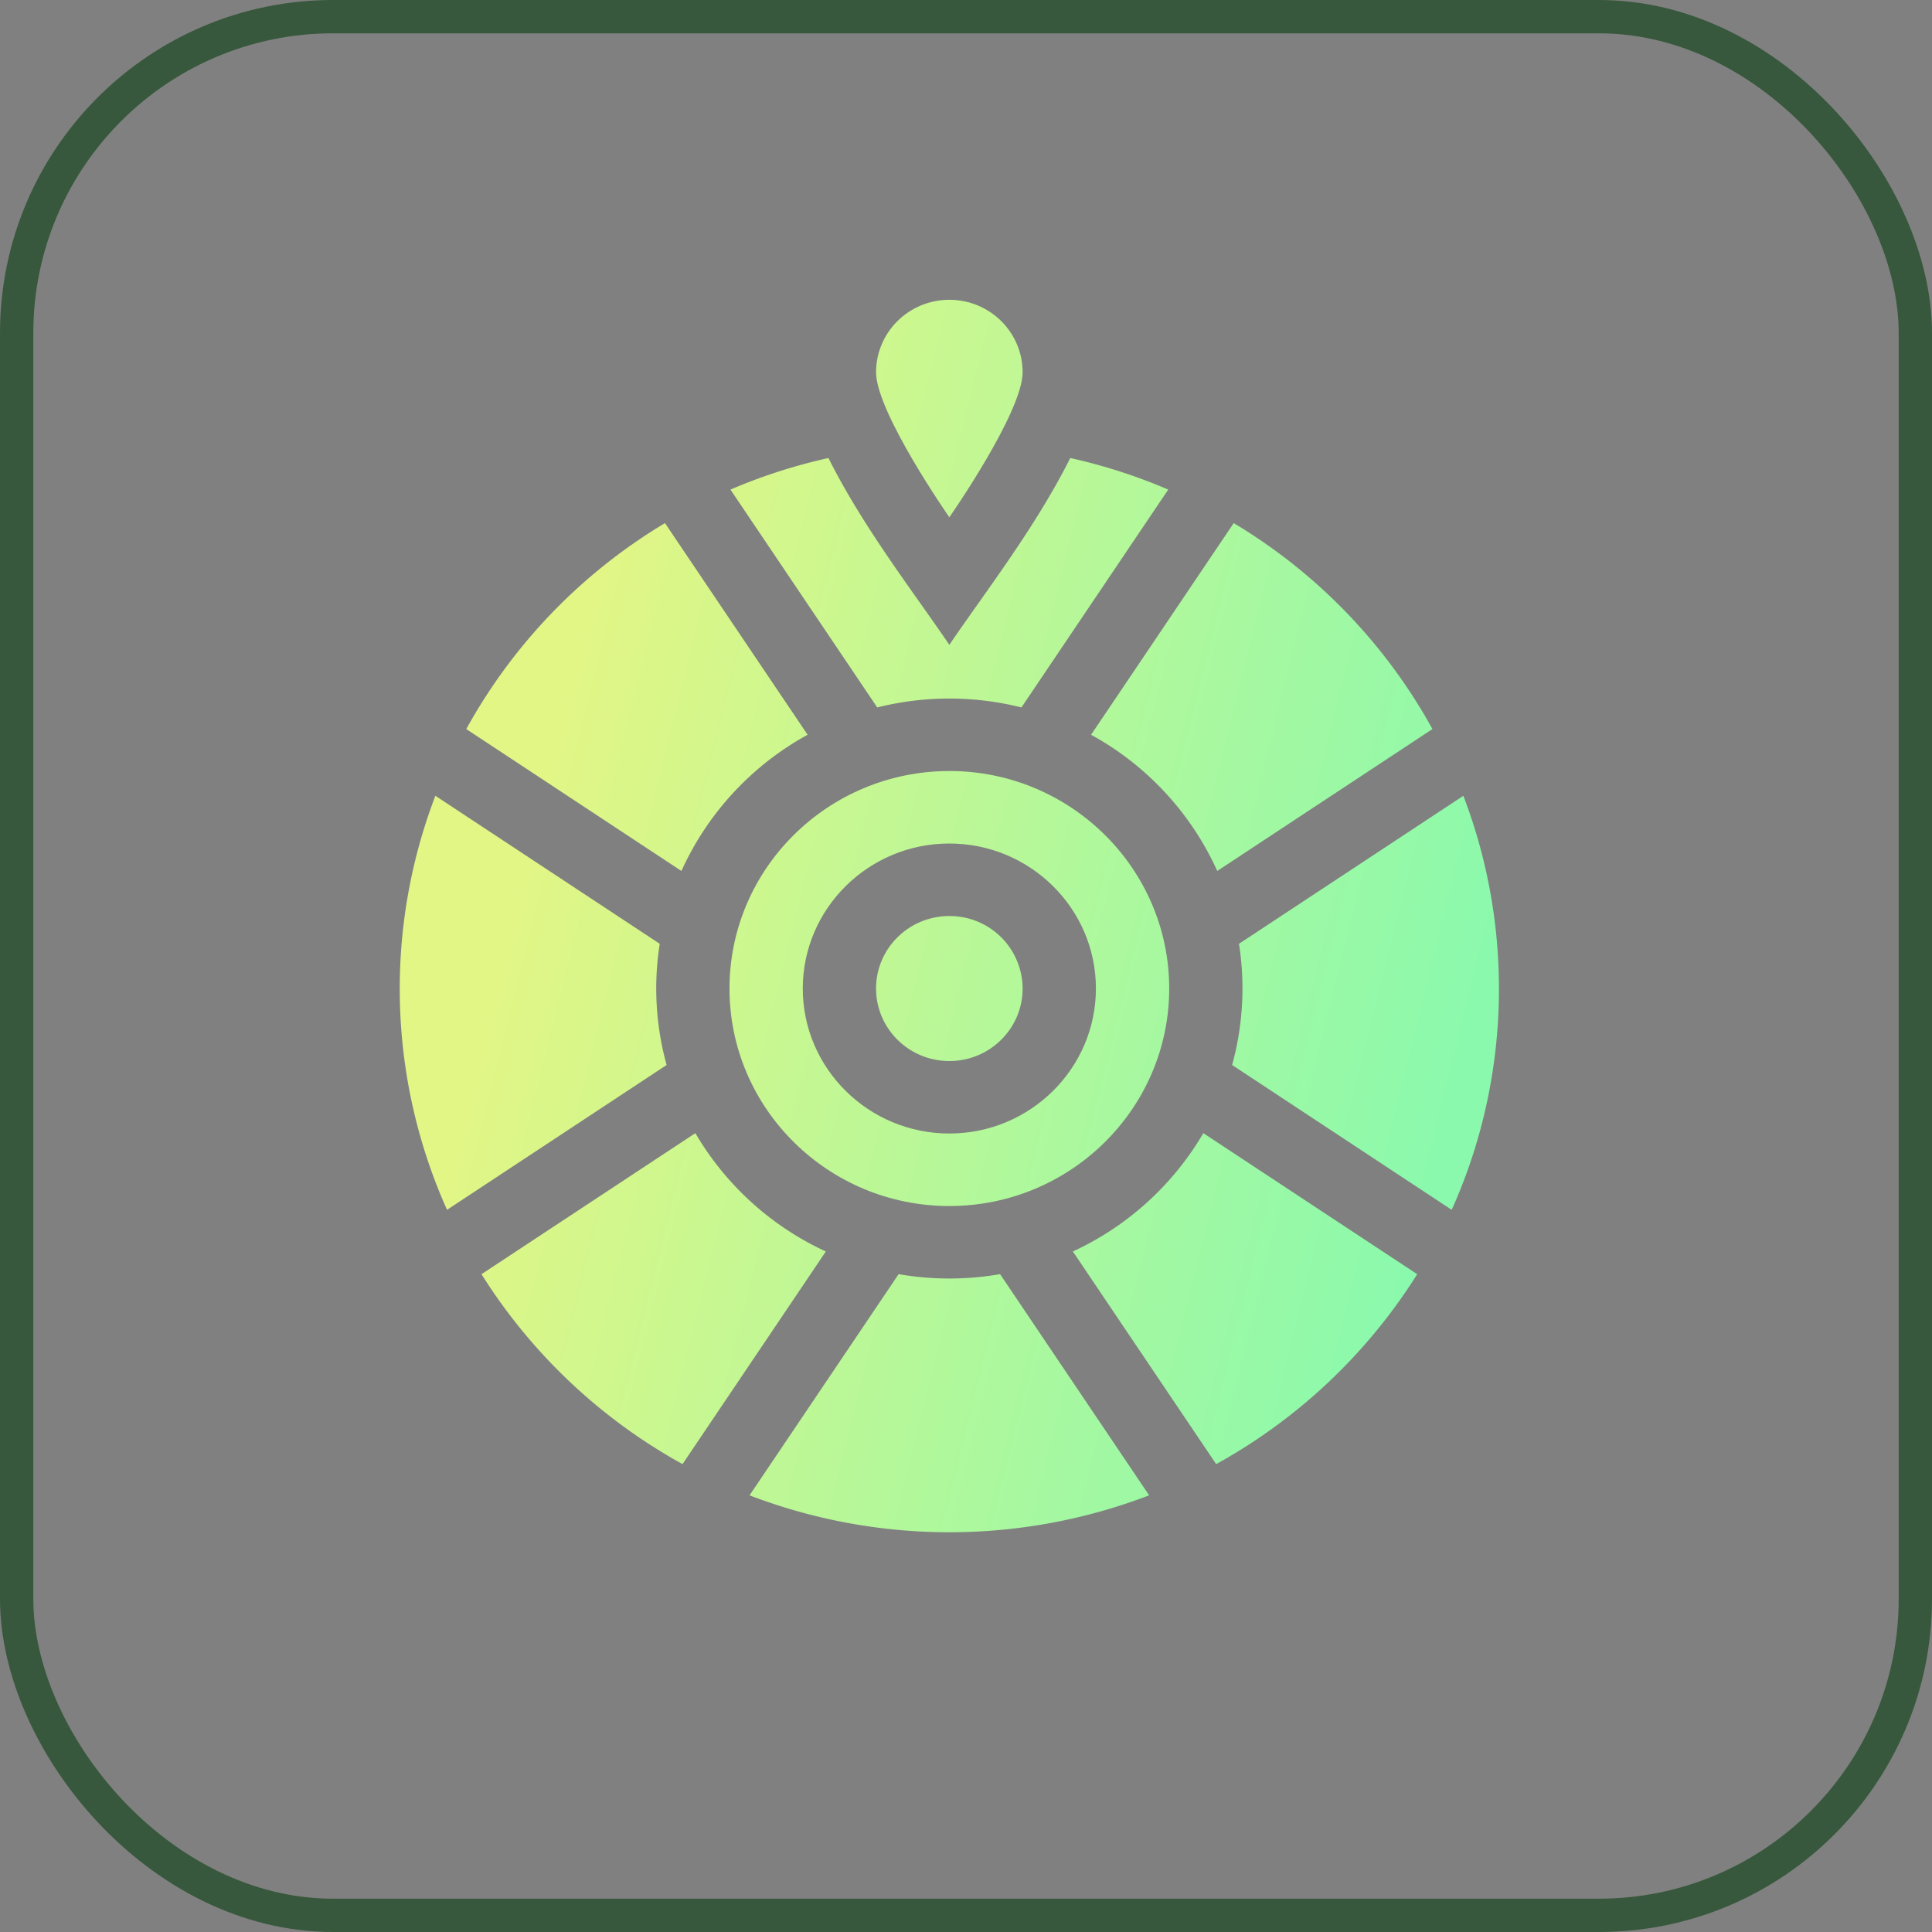 <svg width="58" height="58" fill="none" xmlns="http://www.w3.org/2000/svg"><rect width="100%" height="100%" fill="#808080" stroke="none"/><rect x=".5" y=".5" width="57" height="57" rx="9.5" stroke="#37583C"/><path d="M43.931 23.89l-6.736 4.443a8.654 8.654 0 01-.206 3.639l6.592 4.348c1.756-3.9 1.893-8.4.35-12.43z" fill="url(#paint0_linear_4709_6)"/><path d="M36.543 26.147l6.46-4.26a16.469 16.469 0 00-5.966-6.183l-4.282 6.354a8.799 8.799 0 013.788 4.089z" fill="url(#paint1_linear_4709_6)"/><path d="M28.5 23.147c-3.64 0-6.6 2.929-6.6 6.53 0 3.6 2.96 6.529 6.6 6.529 3.64 0 6.6-2.93 6.6-6.53s-2.96-6.53-6.6-6.53zm0 10.882c-2.426 0-4.4-1.953-4.4-4.353 0-2.4 1.974-4.353 4.4-4.353s4.4 1.953 4.4 4.353c0 2.4-1.974 4.353-4.4 4.353z" fill="url(#paint2_linear_4709_6)"/><path d="M32.208 37.57l4.302 6.384a16.592 16.592 0 006.035-5.702l-6.42-4.234a8.824 8.824 0 01-3.917 3.552z" fill="url(#paint3_linear_4709_6)"/><path d="M28.5 31.853c1.215 0 2.2-.975 2.2-2.177a2.188 2.188 0 00-2.2-2.176c-1.215 0-2.2.974-2.2 2.176 0 1.202.985 2.177 2.2 2.177z" fill="url(#paint4_linear_4709_6)"/><path d="M26.977 38.251l-4.475 6.64a16.781 16.781 0 0011.996 0l-4.475-6.64a8.928 8.928 0 01-3.046 0z" fill="url(#paint5_linear_4709_6)"/><path d="M30.665 21.237l4.406-6.539a16.522 16.522 0 00-2.941-.948c-1.045 2.086-2.563 4.036-3.63 5.609-1.064-1.57-2.582-3.517-3.63-5.609a16.539 16.539 0 00-2.941.948l4.406 6.54a8.913 8.913 0 014.33 0z" fill="url(#paint6_linear_4709_6)"/><path d="M20.875 34.018l-6.42 4.234a16.594 16.594 0 006.035 5.702l4.302-6.384a8.823 8.823 0 01-3.917-3.552z" fill="url(#paint7_linear_4709_6)"/><path d="M19.805 28.333L13.07 23.89a16.226 16.226 0 00.35 12.43l6.592-4.348a8.632 8.632 0 01-.206-3.64z" fill="url(#paint8_linear_4709_6)"/><path d="M24.245 22.058l-4.282-6.354a16.47 16.47 0 00-5.965 6.183l6.459 4.26a8.799 8.799 0 013.788-4.089z" fill="url(#paint9_linear_4709_6)"/><path d="M30.7 11.176C30.7 9.974 29.715 9 28.5 9c-1.215 0-2.2.974-2.2 2.176 0 1.202 2.2 4.353 2.2 4.353s2.2-3.15 2.2-4.353z" fill="url(#paint10_linear_4709_6)"/><defs><linearGradient id="paint0_linear_4709_6" x1="19.775" y1="9" x2="48.048" y2="16.02" gradientUnits="userSpaceOnUse"><stop stop-color="#E2F685"/><stop offset="1" stop-color="#8AF9AD"/></linearGradient><linearGradient id="paint1_linear_4709_6" x1="19.775" y1="9" x2="48.048" y2="16.02" gradientUnits="userSpaceOnUse"><stop stop-color="#E2F685"/><stop offset="1" stop-color="#8AF9AD"/></linearGradient><linearGradient id="paint2_linear_4709_6" x1="19.775" y1="9" x2="48.048" y2="16.02" gradientUnits="userSpaceOnUse"><stop stop-color="#E2F685"/><stop offset="1" stop-color="#8AF9AD"/></linearGradient><linearGradient id="paint3_linear_4709_6" x1="19.775" y1="9" x2="48.048" y2="16.02" gradientUnits="userSpaceOnUse"><stop stop-color="#E2F685"/><stop offset="1" stop-color="#8AF9AD"/></linearGradient><linearGradient id="paint4_linear_4709_6" x1="19.775" y1="9" x2="48.048" y2="16.02" gradientUnits="userSpaceOnUse"><stop stop-color="#E2F685"/><stop offset="1" stop-color="#8AF9AD"/></linearGradient><linearGradient id="paint5_linear_4709_6" x1="19.775" y1="9" x2="48.048" y2="16.02" gradientUnits="userSpaceOnUse"><stop stop-color="#E2F685"/><stop offset="1" stop-color="#8AF9AD"/></linearGradient><linearGradient id="paint6_linear_4709_6" x1="19.775" y1="9" x2="48.048" y2="16.02" gradientUnits="userSpaceOnUse"><stop stop-color="#E2F685"/><stop offset="1" stop-color="#8AF9AD"/></linearGradient><linearGradient id="paint7_linear_4709_6" x1="19.775" y1="9" x2="48.048" y2="16.02" gradientUnits="userSpaceOnUse"><stop stop-color="#E2F685"/><stop offset="1" stop-color="#8AF9AD"/></linearGradient><linearGradient id="paint8_linear_4709_6" x1="19.775" y1="9" x2="48.048" y2="16.02" gradientUnits="userSpaceOnUse"><stop stop-color="#E2F685"/><stop offset="1" stop-color="#8AF9AD"/></linearGradient><linearGradient id="paint9_linear_4709_6" x1="19.775" y1="9" x2="48.048" y2="16.02" gradientUnits="userSpaceOnUse"><stop stop-color="#E2F685"/><stop offset="1" stop-color="#8AF9AD"/></linearGradient><linearGradient id="paint10_linear_4709_6" x1="19.775" y1="9" x2="48.048" y2="16.02" gradientUnits="userSpaceOnUse"><stop stop-color="#E2F685"/><stop offset="1" stop-color="#8AF9AD"/></linearGradient></defs></svg>
